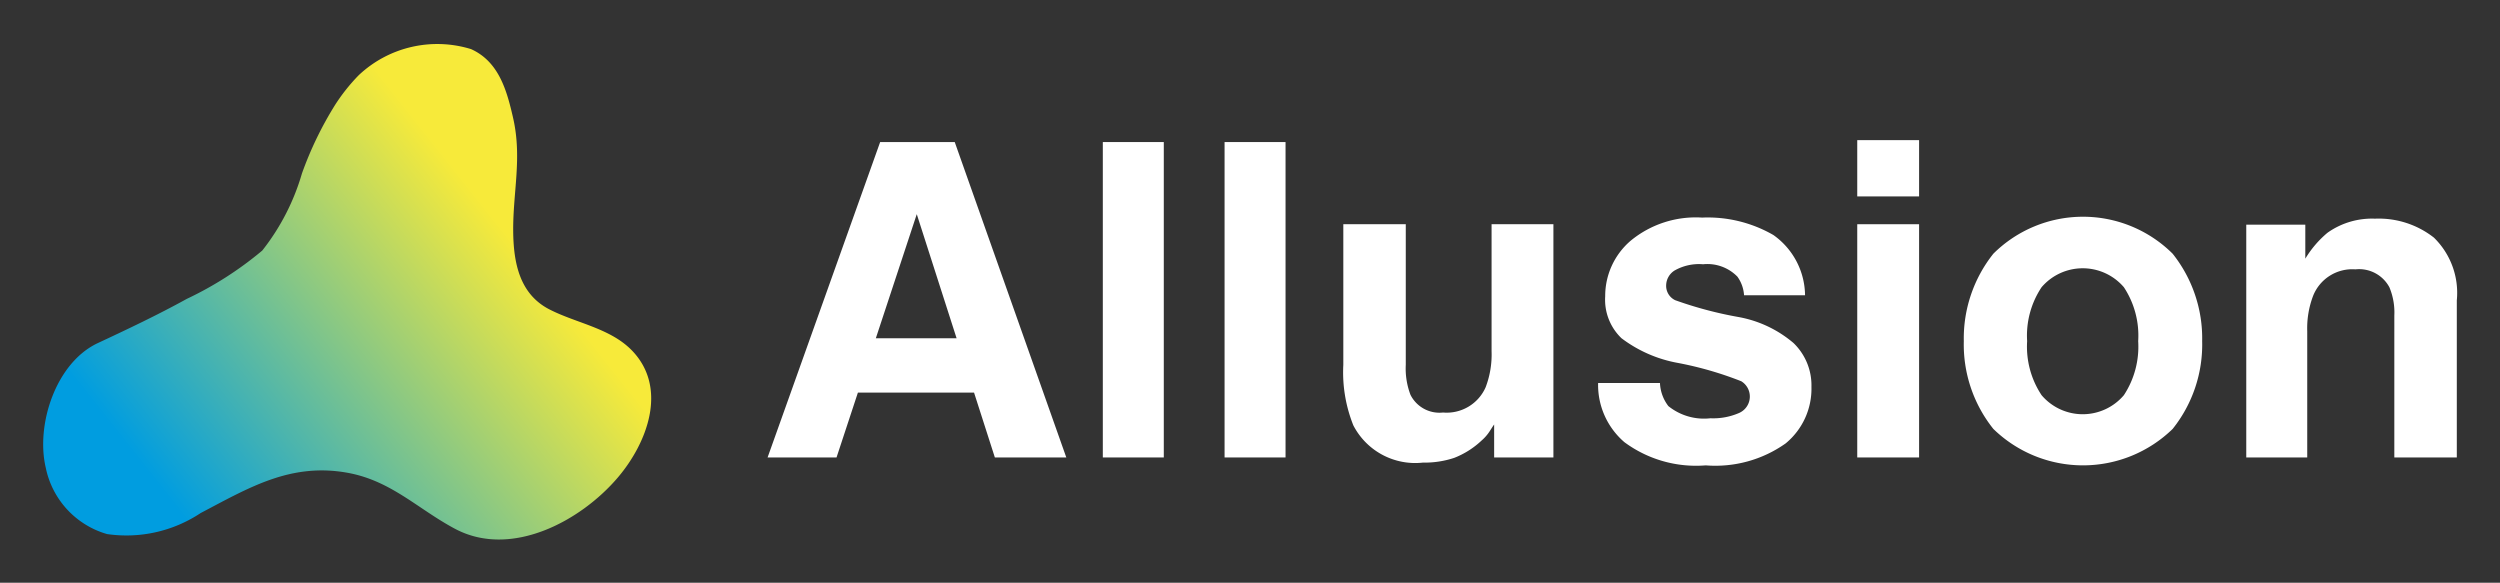 <svg xmlns="http://www.w3.org/2000/svg" xmlns:xlink="http://www.w3.org/1999/xlink" width="115.71" height="26.97" viewBox="0 0 115.71 26.97">
  <rect x="0" y="0" width="115.71" height="26.97" fill="#333333" stroke="none"/>
  <defs>
    <style>
      .a {
        fill: #fff;
      }

      .b {
        fill: url(#a);
      }
    </style>
    <linearGradient id="a" data-name="New Gradient Swatch 3" x1="8.498" y1="24.044" x2="24.137" y2="11.663" gradientUnits="userSpaceOnUse">
      <stop offset="0.002" stop-color="#009de0"/>
      <stop offset="1" stop-color="#f7ea3a"/>
    </linearGradient>
  </defs>
  <title>allusion-logo-hor-fc-white</title>
  <g>
    <g>
      <path class="a" d="M40.737,6.575h3.452l5.164,14.598H46.046l-.963-3.001H39.707l-.989,3.001H35.527Zm-.2,9.081H44.275L42.432,9.913Z"/>
      <path class="a" d="M53.865,21.173H51.043V6.575h2.822Z"/>
      <path class="a" d="M59.5,21.173H56.678V6.575H59.5Z"/>
      <path class="a" d="M65.065,10.378v6.507a3.422,3.422,0,0,0,.217,1.387A1.499,1.499,0,0,0,66.79,19.093a1.97,1.97,0,0,0,1.971-1.168,4.258,4.258,0,0,0,.275-1.674v-5.873h2.862V21.173H69.155V19.647c-.026.033-.092.133-.197.298a2.009,2.009,0,0,1-.375.436,3.922,3.922,0,0,1-1.279.812,4.34,4.34,0,0,1-1.447.218,3.223,3.223,0,0,1-3.219-1.723,6.61,6.61,0,0,1-.464-2.803V10.378Z"/>
      <path class="a" d="M76.83,17.726a1.882,1.882,0,0,0,.388,1.069,2.629,2.629,0,0,0,1.95.564,2.987,2.987,0,0,0,1.329-.247.83.83,0,0,0,.096-1.466,16.17,16.17,0,0,0-2.953-.852,6.119,6.119,0,0,1-2.592-1.14,2.467,2.467,0,0,1-.753-1.94,3.364,3.364,0,0,1,1.176-2.57A4.733,4.733,0,0,1,78.78,10.071a6.081,6.081,0,0,1,3.3.807,3.458,3.458,0,0,1,1.465,2.788H80.722a1.654,1.654,0,0,0-.308-.861,1.941,1.941,0,0,0-1.589-.574,2.287,2.287,0,0,0-1.315.287.826.826,0,0,0-.393.673.735.735,0,0,0,.417.703,17.987,17.987,0,0,0,2.947.782,5.41,5.41,0,0,1,2.528,1.199,2.719,2.719,0,0,1,.832,2.029,3.276,3.276,0,0,1-1.196,2.62,5.625,5.625,0,0,1-3.696,1.015,5.575,5.575,0,0,1-3.766-1.074,3.493,3.493,0,0,1-1.216-2.738Z"/>
      <path class="a" d="M88.823,9.091h-2.862V6.486h2.862Zm-2.862,1.287h2.862V21.173h-2.862Z"/>
      <path class="a" d="M100.559,19.852a5.948,5.948,0,0,1-8.299,0,6.25,6.25,0,0,1-1.367-4.062,6.291,6.291,0,0,1,1.367-4.047,5.885,5.885,0,0,1,8.299,0,6.29,6.29,0,0,1,1.366,4.047A6.249,6.249,0,0,1,100.559,19.852Zm-2.258-1.561a4.087,4.087,0,0,0,.663-2.502,4.064,4.064,0,0,0-.663-2.496,2.507,2.507,0,0,0-3.808,0,4.038,4.038,0,0,0-.669,2.496,4.06,4.06,0,0,0,.669,2.502,2.498,2.498,0,0,0,3.808,0Z"/>
      <path class="a" d="M112.65,10.997a3.571,3.571,0,0,1,1.061,2.906v7.27h-2.892V14.607a3.02,3.02,0,0,0-.227-1.308,1.588,1.588,0,0,0-1.573-.832,1.95,1.95,0,0,0-1.956,1.218,4.214,4.214,0,0,0-.275,1.645v5.843h-2.822V10.398h2.733v1.574a4.773,4.773,0,0,1,1.025-1.198,3.554,3.554,0,0,1,2.199-.653A4.139,4.139,0,0,1,112.65,10.997Z"/>
    </g>
    <path class="b" d="M15.509,4.856A8.619,8.619,0,0,1,16.603,3.481a5.301,5.301,0,0,1,5.199-1.208c1.294.582,1.66,1.93,1.946,3.183.424,1.853-.011,3.435.005,5.251.014,1.475.303,2.904,1.669,3.609,1.256.648,2.846.871,3.852,1.932,1.643,1.734.679,4.253-.669,5.842-1.724,2.033-4.949,3.764-7.541,2.387-1.72-.914-2.955-2.227-4.969-2.593-2.64-.48-4.557.68-6.806,1.861a6.213,6.213,0,0,1-4.334.974,4.033,4.033,0,0,1-2.837-3.071c-.469-1.988.465-4.86,2.41-5.769,1.388-.648,2.774-1.305,4.116-2.045a16.21,16.21,0,0,0,3.495-2.238,10.452,10.452,0,0,0,1.835-3.564A16.37,16.37,0,0,1,15.509,4.856Z"/>
  </g>
</svg>
